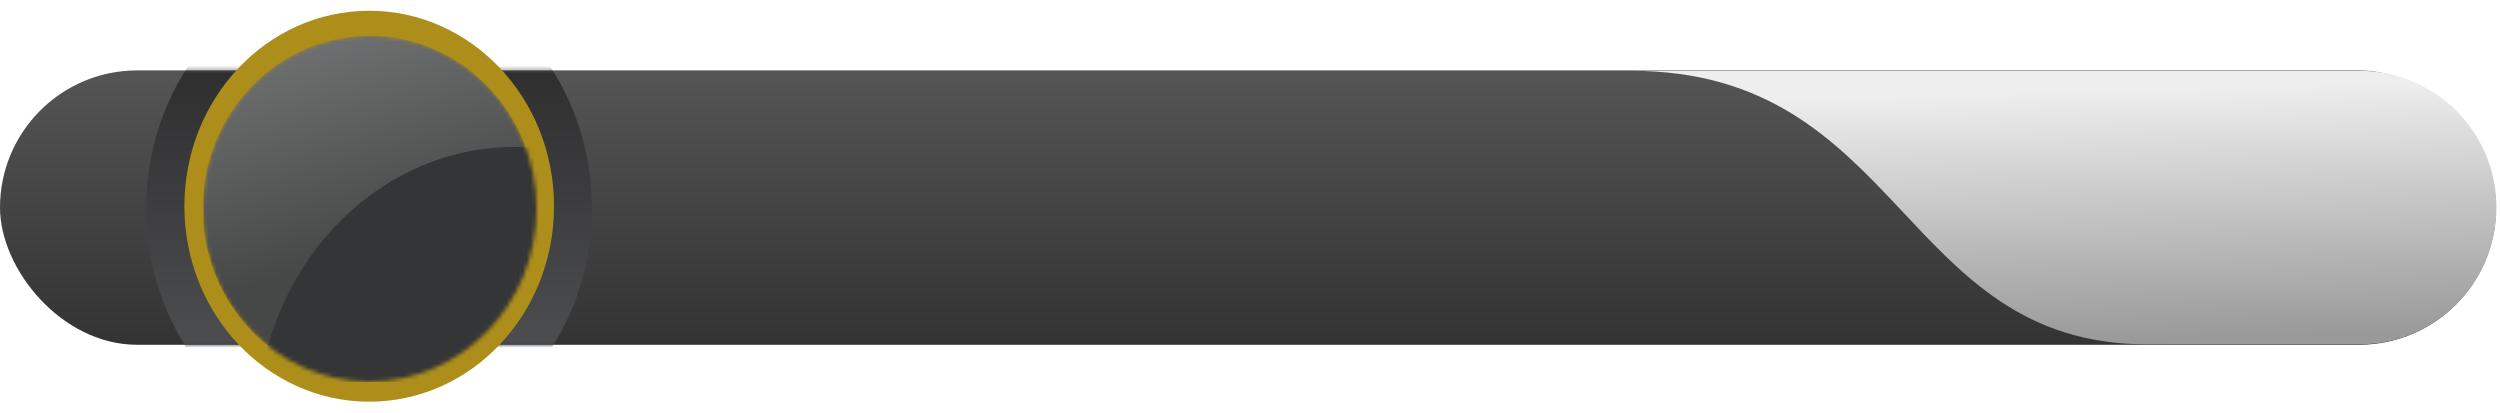 <svg width="629" height="104" viewBox="0 0 629 104" fill="none" xmlns="http://www.w3.org/2000/svg">
<rect y="17.715" width="628" height="69.032" rx="34.516" fill="url(#paint0_linear)"/>
<mask id="mask0" mask-type="alpha" maskUnits="userSpaceOnUse" x="0" y="17" width="628" height="70">
<rect y="17.715" width="628" height="69.032" rx="34.516" fill="url(#paint1_linear)"/>
</mask>
<g mask="url(#mask0)">
<ellipse cx="92.854" cy="52.4" rx="56.071" ry="61.2" fill="url(#paint2_linear)"/>
<path d="M497.881 38.091V39.435H498.917C500.149 39.435 500.849 39.981 500.849 40.975V41.073C500.849 42.081 500.191 42.683 499.001 42.683C497.867 42.683 497.293 42.137 496.817 41.353L495.655 42.263C496.271 43.159 497.181 44.013 499.001 44.013C501.087 44.013 502.487 42.865 502.487 41.157C502.487 39.743 501.549 38.945 500.443 38.735V38.665C501.465 38.441 502.319 37.671 502.319 36.425C502.319 34.843 500.989 33.905 499.141 33.905C497.517 33.905 496.621 34.661 496.033 35.515L497.083 36.425C497.531 35.683 498.175 35.235 499.099 35.235C500.037 35.235 500.653 35.739 500.653 36.621V36.719C500.653 37.517 500.079 38.091 498.875 38.091H497.881ZM505.632 44.013C506.318 44.013 506.654 43.607 506.654 43.061V42.851C506.654 42.305 506.318 41.899 505.632 41.899C504.946 41.899 504.61 42.305 504.61 42.851V43.061C504.61 43.607 504.946 44.013 505.632 44.013ZM514.186 43.845V41.941H515.516V40.695H514.186V34.073H512.114L508.152 40.583V41.941H512.688V43.845H514.186ZM512.59 35.515H512.688V40.695H509.496L512.59 35.515ZM523.673 37.713C523.673 35.375 522.385 33.905 520.229 33.905C518.157 33.905 516.799 35.263 516.799 37.223C516.799 39.071 518.017 40.247 519.669 40.247C520.887 40.247 521.531 39.589 521.937 38.819L522.035 38.847C521.559 40.947 520.285 42.235 518.073 43.845H520.173C521.783 42.781 523.673 40.541 523.673 37.713ZM520.229 38.973C519.095 38.973 518.423 38.343 518.423 37.181V36.985C518.423 35.823 519.095 35.193 520.229 35.193C521.363 35.193 522.035 35.823 522.035 36.985V37.181C522.035 38.343 521.363 38.973 520.229 38.973Z" fill="#7C0C12"/>
</g>
<ellipse cx="92.894" cy="51.886" rx="46.499" ry="49.179" fill="#AD8E1B"/>
<g clip-path="url(#clip0)">
<mask id="mask1" mask-type="alpha" maskUnits="userSpaceOnUse" x="51" y="9" width="84" height="87">
<ellipse cx="93" cy="52.5" rx="42" ry="43.5" fill="#C4C4C4"/>
</mask>
<g mask="url(#mask1)">
<ellipse cx="93" cy="52.5" rx="42" ry="43.5" fill="url(#paint3_linear)"/>
<ellipse cx="129.482" cy="108.08" rx="64.959" ry="71.106" fill="#343536"/>
</g>
</g>
<path d="M410.378 17.814C356.989 17.814 519.842 17.814 593.698 17.814C612.7 17.814 628.103 33.219 628.103 52.222V52.222C628.103 71.224 612.721 86.629 593.719 86.629C580.232 86.629 562.519 86.629 540.127 86.629C478.311 86.629 478.728 17.814 410.378 17.814Z" fill="url(#paint4_linear)"/>
<defs>
<linearGradient id="paint0_linear" x1="314" y1="17.715" x2="314" y2="86.746" gradientUnits="userSpaceOnUse">
<stop stop-color="#555555"/>
<stop offset="1" stop-color="#333333"/>
</linearGradient>
<linearGradient id="paint1_linear" x1="314" y1="17.715" x2="314" y2="86.747" gradientUnits="userSpaceOnUse">
<stop stop-color="#58585B"/>
<stop offset="1" stop-color="#1C1C1D"/>
</linearGradient>
<linearGradient id="paint2_linear" x1="92.644" y1="9.2" x2="92.644" y2="95.6" gradientUnits="userSpaceOnUse">
<stop stop-color="#2B2B2C"/>
<stop offset="1" stop-color="#505153"/>
</linearGradient>
<linearGradient id="paint3_linear" x1="82.231" y1="-23.919" x2="106.316" y2="59.686" gradientUnits="userSpaceOnUse">
<stop stop-color="#868788"/>
<stop offset="1" stop-color="#464747"/>
</linearGradient>
<linearGradient id="paint4_linear" x1="539.481" y1="22.302" x2="541.174" y2="85.65" gradientUnits="userSpaceOnUse">
<stop stop-color="#EEEEEE"/>
<stop offset="1" stop-color="#999999"/>
</linearGradient>
<clipPath id="clip0">
<rect width="84.331" height="87.429" fill="white" transform="translate(51.136 8.686)"/>
</clipPath>
</defs>
</svg>

